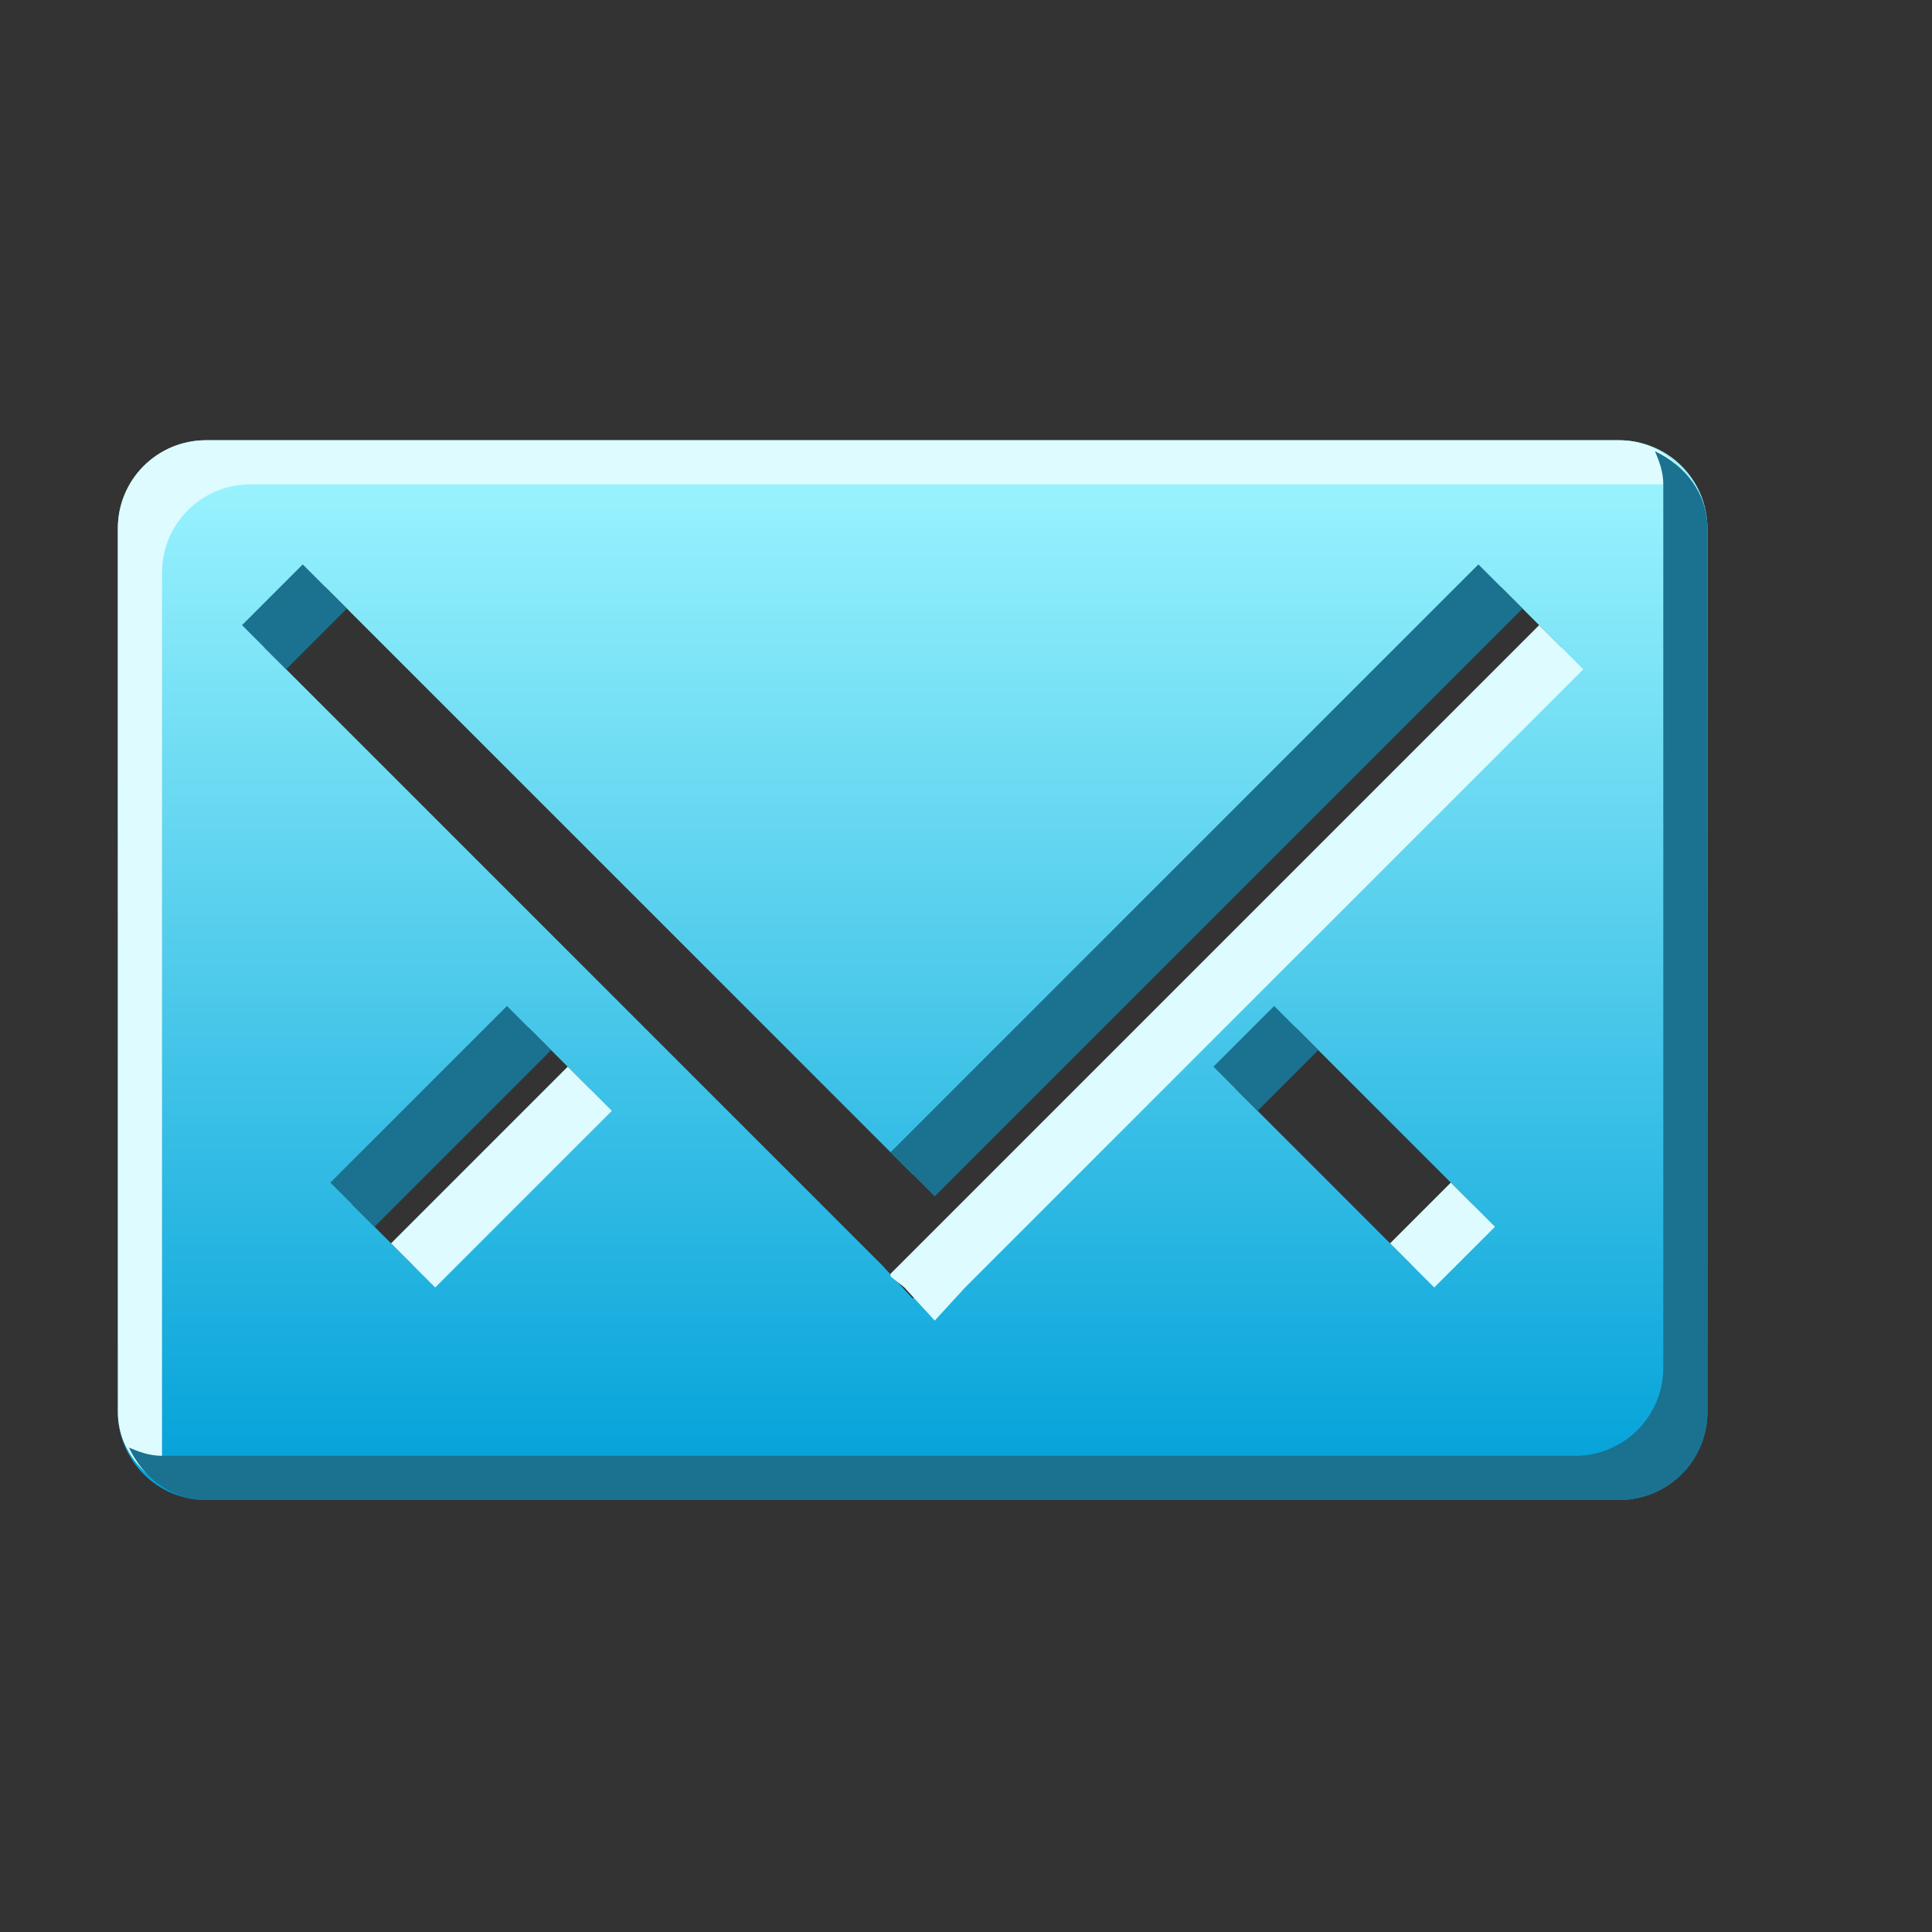 <?xml version="1.0" encoding="UTF-8" standalone="no"?>
<!-- Created with Inkscape (http://www.inkscape.org/) -->

<svg
   xmlns:dc="http://purl.org/dc/elements/1.1/"
   xmlns:cc="http://creativecommons.org/ns#"
   xmlns:rdf="http://www.w3.org/1999/02/22-rdf-syntax-ns#"
   xmlns:svg="http://www.w3.org/2000/svg"
   xmlns="http://www.w3.org/2000/svg"
   xmlns:xlink="http://www.w3.org/1999/xlink"
   xmlns:sodipodi="http://sodipodi.sourceforge.net/DTD/sodipodi-0.dtd"
   xmlns:inkscape="http://www.inkscape.org/namespaces/inkscape"
   width="22"
   height="22"
   id="svg27665"
   version="1.1"
   inkscape:version="0.48.3.1 r9886"
   sodipodi:docname="indicator-messages-new.svg">
  <rect width="100%" height="100%" fill="#333333" stroke="none"/>
  <defs
     id="defs27667">
    <linearGradient
       inkscape:collect="always"
       xlink:href="#linearGradient3042"
       id="linearGradient3047"
       gradientUnits="userSpaceOnUse"
       gradientTransform="translate(1.12281e-5,6.3790002e-7)"
       x1="-3103.957"
       y1="423.49"
       x2="-3103.957"
       y2="68.563" />
    <linearGradient
       inkscape:collect="always"
       xlink:href="#linearGradient3042"
       id="linearGradient4053"
       gradientUnits="userSpaceOnUse"
       gradientTransform="matrix(29.577,0,0,29.577,-3518.038,-79.323)"
       x1="11"
       y1="19"
       x2="11"
       y2="2" />
    <linearGradient
       id="linearGradient3042">
      <stop
         style="stop-color:#00a0d8;stop-opacity:1"
         offset="0"
         id="stop3044" />
      <stop
         style="stop-color:#9ff6ff;stop-opacity:1"
         offset="1"
         id="stop3046" />
    </linearGradient>
  </defs>
  <sodipodi:namedview
     id="base"
     pagecolor="#ffffff"
     bordercolor="#666666"
     borderopacity="1.0"
     inkscape:pageopacity="0.0"
     inkscape:pageshadow="2"
     inkscape:zoom="22.627417"
     inkscape:cx="27.327683"
     inkscape:cy="17.920547"
     inkscape:document-units="px"
     inkscape:current-layer="layer1"
     showgrid="true"
     inkscape:window-width="1920"
     inkscape:window-height="1056"
     inkscape:window-x="1672"
     inkscape:window-y="-3"
     inkscape:window-maximized="1"
     inkscape:snap-bbox="true"
     inkscape:bbox-paths="true"
     inkscape:bbox-nodes="true"
     inkscape:snap-bbox-edge-midpoints="true"
     inkscape:snap-bbox-midpoints="true"
     inkscape:object-paths="true"
     inkscape:snap-intersection-paths="true"
     inkscape:object-nodes="true"
     inkscape:snap-smooth-nodes="true"
     inkscape:snap-midpoints="true"
     inkscape:snap-object-midpoints="true"
     inkscape:snap-center="true"
     inkscape:snap-global="true"
     showguides="false"
     inkscape:guide-bbox="true"
     fit-margin-top="0"
     fit-margin-left="0"
     fit-margin-right="0"
     fit-margin-bottom="0"
     inkscape:showpageshadow="false">
    <sodipodi:guide
       orientation="0,1"
       position="600,300"
       id="guide3572" />
    <sodipodi:guide
       orientation="1,0"
       position="294.419,12.122"
       id="guide3574" />
    <sodipodi:guide
       orientation="0,1"
       position="456.044,600"
       id="guide3576" />
    <sodipodi:guide
       orientation="0,1"
       position="-4.6131494e-05,-5.7459226e-05"
       id="guide3578" />
    <sodipodi:guide
       orientation="1,0"
       position="-4.6131494e-05,157.584"
       id="guide3580" />
    <sodipodi:guide
       orientation="1,0"
       position="600,121.218"
       id="guide3582" />
    <sodipodi:guide
       orientation="0,1"
       position="600,-714.344"
       id="guide5928" />
    <sodipodi:guide
       orientation="0,1"
       position="600,-414.344"
       id="guide5930" />
    <sodipodi:guide
       orientation="0,1"
       position="600,-1014.343"
       id="guide5932" />
    <sodipodi:guide
       orientation="0,1"
       position="451.57,524.996"
       id="guide5294" />
    <sodipodi:guide
       orientation="0,1"
       position="451.57,75.014"
       id="guide5296" />
    <sodipodi:guide
       orientation="0,1"
       position="496.015,-931.364"
       id="guide5413" />
    <sodipodi:guide
       orientation="0,1"
       position="457.349,-489.344"
       id="guide5415" />
    <inkscape:grid
       type="xygrid"
       id="grid3070"
       empspacing="5"
       visible="true"
       enabled="true"
       snapvisiblegridlinesonly="true" />
  </sodipodi:namedview>
  <g
     inkscape:label="Camada 1"
     inkscape:groupmode="layer"
     id="layer1"
     transform="translate(3364.417,-2094.719)">
    <g
       id="normal"
       transform="matrix(0.034,0,0,0.034,-3245.473,2097.401)"
       inkscape:label="#g3217">
      <rect
         y="-79.324"
         x="-3518.04"
         height="650.699"
         width="650.699"
         id="rect3219"
         style="opacity:0.001;fill:#ffffff;stroke:none" />
      <g
         transform="translate(9.5701253e-6,-1.1323519e-4)"
         id="g6088-1-5">
        <path
           id="path3109-1"
           d="m -3429.307,68.563 c -16.386,0 -29.577,13.191 -29.577,29.577 l 0,295.772 c 0,16.386 13.191,29.577 29.577,29.577 l 473.236,0 c 16.386,0 29.577,-13.191 29.577,-29.577 l 0,-295.772 c 0,-16.386 -13.191,-29.577 -29.577,-29.577 l -473.236,0 z m 39.744,48.987 196.874,196.874 196.874,-196.874 20.334,20.334 -207.041,207.041 -10.167,11.091 -10.167,-11.091 -207.041,-207.041 20.334,-20.334 z m 68.397,147.886 20.334,20.334 -59.154,59.154 -20.334,-20.334 59.154,-59.154 z m 256.952,0 59.154,59.154 -20.334,20.334 -59.154,-59.154 20.334,-20.334 z"
           style="fill:url(#linearGradient3047);fill-opacity:1;fill-rule:nonzero;stroke:none"
           inkscape:connector-curvature="0" />
        <path
           style="fill:#defbff;fill-opacity:1;fill-rule:nonzero;stroke:none"
           d="m -3429.307,68.563 c -16.386,0 -29.577,13.191 -29.577,29.577 l 0,295.772 c 0,11.846 7.55,21.15 17.561,25.88 -1.493,-3.541 -2.773,-6.995 -2.773,-11.091 l 0,-295.772 c 0,-16.386 13.191,-29.577 29.577,-29.577 l 473.236,0 c 4.096,0 7.551,1.28 11.091,2.773 -4.73,-10.011 -14.034,-17.561 -25.88,-17.561 z m 446.432,61.927 -207.041,207.041 -10.167,10.167 0,0.924 4.622,3.697 10.167,11.091 10.167,-11.091 207.041,-207.041 z m -325.35,147.886 -59.154,59.154 14.789,14.789 59.154,-59.154 z m 295.772,38.82 -20.334,20.334 14.789,14.789 20.334,-20.334 z"
           id="path4263-6-7"
           inkscape:connector-curvature="0"
           sodipodi:nodetypes="ssscsssscssccccccccccccccccccc" />
        <path
           style="fill:#1a7290;fill-opacity:1;fill-rule:nonzero;stroke:none"
           d="m -2944.061,72.256 c 1.493,3.541 2.773,6.995 2.773,11.091 l 0,295.772 c 0,16.386 -13.191,29.577 -29.577,29.577 l -473.236,0 c -4.096,0 -7.551,-1.28 -11.091,-2.773 4.73,10.011 14.034,17.561 25.88,17.561 l 473.236,0 c 16.386,0 29.577,-13.191 29.577,-29.577 l 0,-295.772 c 0,-11.846 -7.55,-21.15 -17.561,-25.88 z m -452.901,37.896 -20.334,20.334 14.789,14.789 20.334,-20.334 z m 393.747,0 -196.874,196.874 14.789,14.789 196.874,-196.874 z m -325.35,147.886 -59.154,59.154 14.789,14.789 59.154,-59.154 z m 256.952,0 -20.334,20.334 14.789,14.789 20.334,-20.334 z"
           id="path3046-0-5"
           inkscape:connector-curvature="0"
           sodipodi:nodetypes="csssscssssccccccccccccccccccccc" />
      </g>
    </g>
  </g>
</svg>

